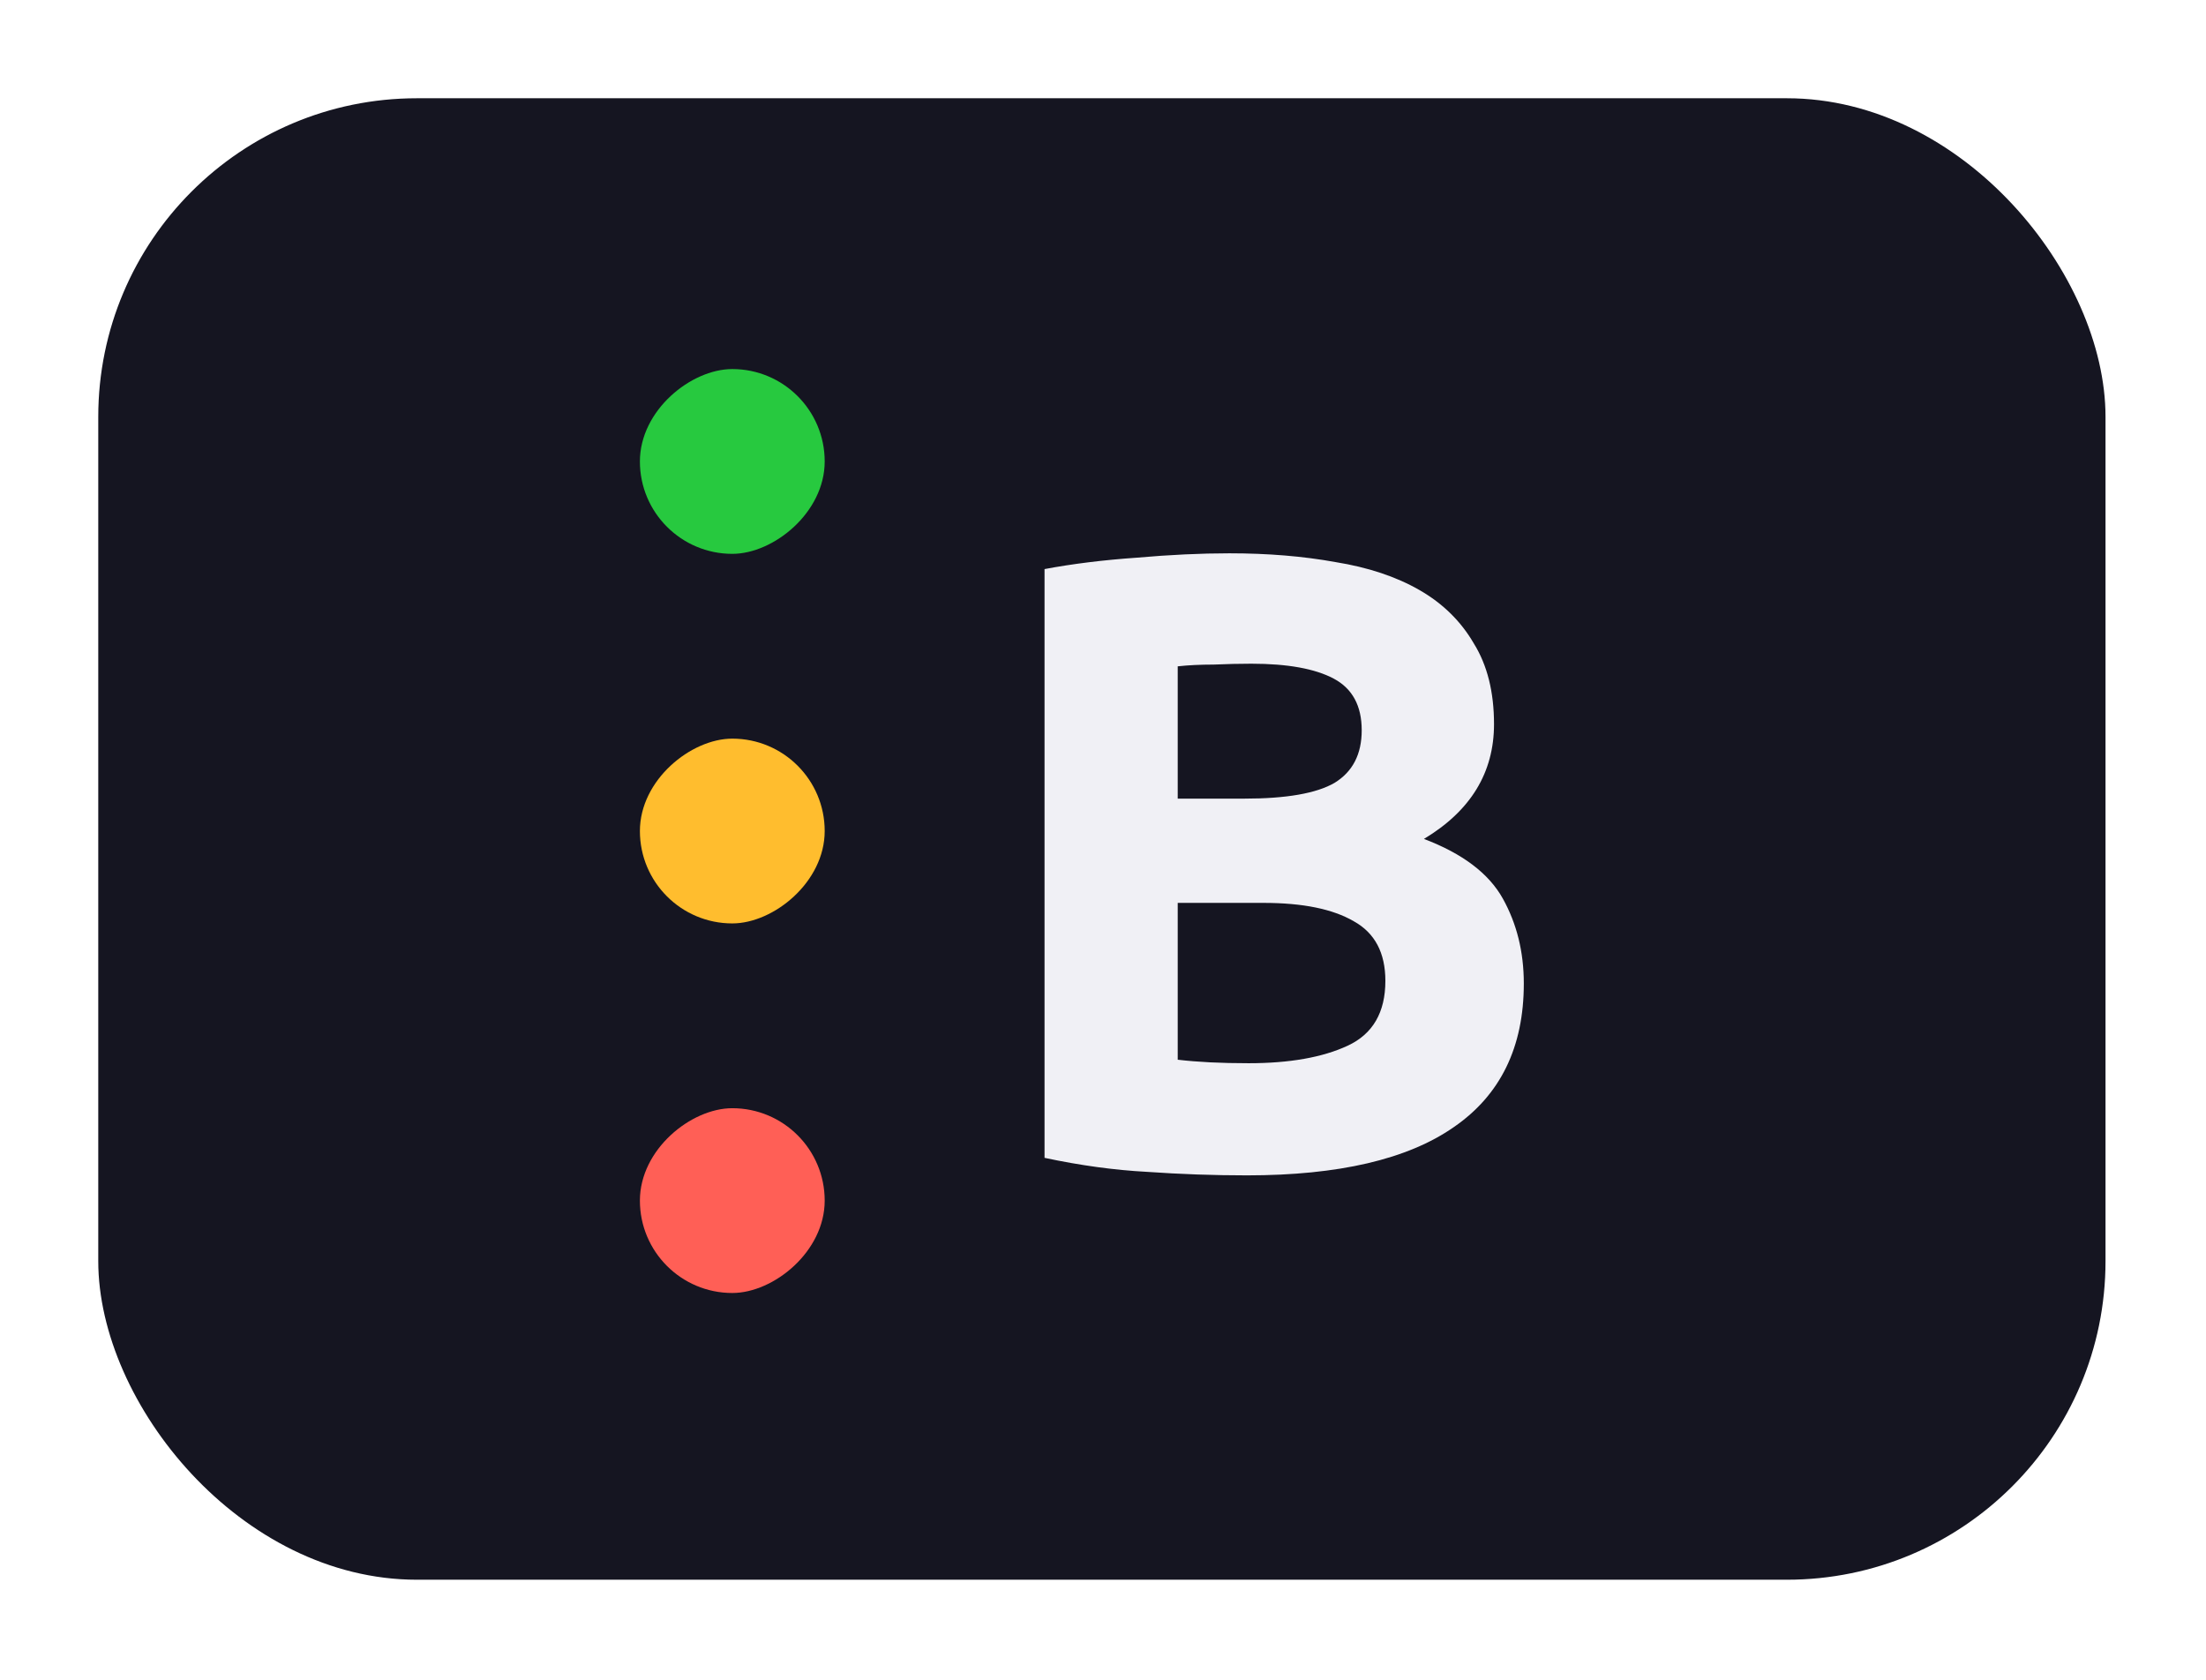 <svg width="449" height="342" viewBox="0 0 449 342" fill="none" xmlns="http://www.w3.org/2000/svg">
<g filter="url(#filter0_dd_11_43)">
<rect x="20" y="20" width="408.548" height="301.548" rx="64.849" fill="#151521"/>
<rect x="130.243" y="263.184" width="37.612" height="37.612" rx="18.806" transform="rotate(-90 130.243 263.184)" fill="#FF5F56"/>
<rect x="130.243" y="187.959" width="37.612" height="37.612" rx="18.806" transform="rotate(-90 130.243 187.959)" fill="#FFBD2E"/>
<rect x="130.243" y="112.734" width="37.612" height="37.612" rx="18.806" transform="rotate(-90 130.243 112.734)" fill="#27C93F"/>
<path d="M253.796 239.242C247.019 239.242 240.243 239.004 233.466 238.528C226.808 238.172 219.853 237.221 212.601 235.675V115.834C218.307 114.764 224.549 113.991 231.326 113.516C238.103 112.921 244.404 112.624 250.229 112.624C258.076 112.624 265.269 113.219 271.808 114.408C278.466 115.478 284.172 117.38 288.928 120.114C293.684 122.849 297.369 126.475 299.985 130.993C302.719 135.392 304.086 140.86 304.086 147.399C304.086 157.267 299.331 165.055 289.82 170.761C297.666 173.733 303.016 177.776 305.87 182.888C308.723 188 310.15 193.766 310.15 200.186C310.15 213.145 305.394 222.894 295.883 229.433C286.491 235.972 272.462 239.242 253.796 239.242ZM239.708 183.78V215.702C241.729 215.939 243.928 216.118 246.306 216.237C248.684 216.355 251.299 216.415 254.153 216.415C262.475 216.415 269.192 215.226 274.305 212.848C279.417 210.47 281.973 206.071 281.973 199.651C281.973 193.945 279.833 189.902 275.553 187.525C271.273 185.028 265.15 183.78 257.184 183.78H239.708ZM239.708 162.558H253.261C261.821 162.558 267.944 161.488 271.63 159.348C275.315 157.089 277.158 153.522 277.158 148.648C277.158 143.654 275.256 140.147 271.451 138.126C267.647 136.105 262.059 135.094 254.688 135.094C252.31 135.094 249.754 135.154 247.019 135.273C244.285 135.273 241.848 135.392 239.708 135.629V162.558Z" fill="#F0F0F5"/>
</g>
<defs>
<filter id="filter0_dd_11_43" x="0" y="0" width="448.548" height="341.548" filterUnits="userSpaceOnUse" color-interpolation-filters="sRGB">
<feFlood flood-opacity="0" result="BackgroundImageFix"/>
<feColorMatrix in="SourceAlpha" type="matrix" values="0 0 0 0 0 0 0 0 0 0 0 0 0 0 0 0 0 0 127 0" result="hardAlpha"/>
<feOffset/>
<feGaussianBlur stdDeviation="10"/>
<feComposite in2="hardAlpha" operator="out"/>
<feColorMatrix type="matrix" values="0 0 0 0 0 0 0 0 0 0 0 0 0 0 0 0 0 0 0.5 0"/>
<feBlend mode="normal" in2="BackgroundImageFix" result="effect1_dropShadow_11_43"/>
<feColorMatrix in="SourceAlpha" type="matrix" values="0 0 0 0 0 0 0 0 0 0 0 0 0 0 0 0 0 0 127 0" result="hardAlpha"/>
<feMorphology radius="2" operator="dilate" in="SourceAlpha" result="effect2_dropShadow_11_43"/>
<feOffset/>
<feGaussianBlur stdDeviation="2"/>
<feComposite in2="hardAlpha" operator="out"/>
<feColorMatrix type="matrix" values="0 0 0 0 0 0 0 0 0 0 0 0 0 0 0 0 0 0 0.25 0"/>
<feBlend mode="normal" in2="effect1_dropShadow_11_43" result="effect2_dropShadow_11_43"/>
<feBlend mode="normal" in="SourceGraphic" in2="effect2_dropShadow_11_43" result="shape"/>
</filter>
</defs>
</svg>
